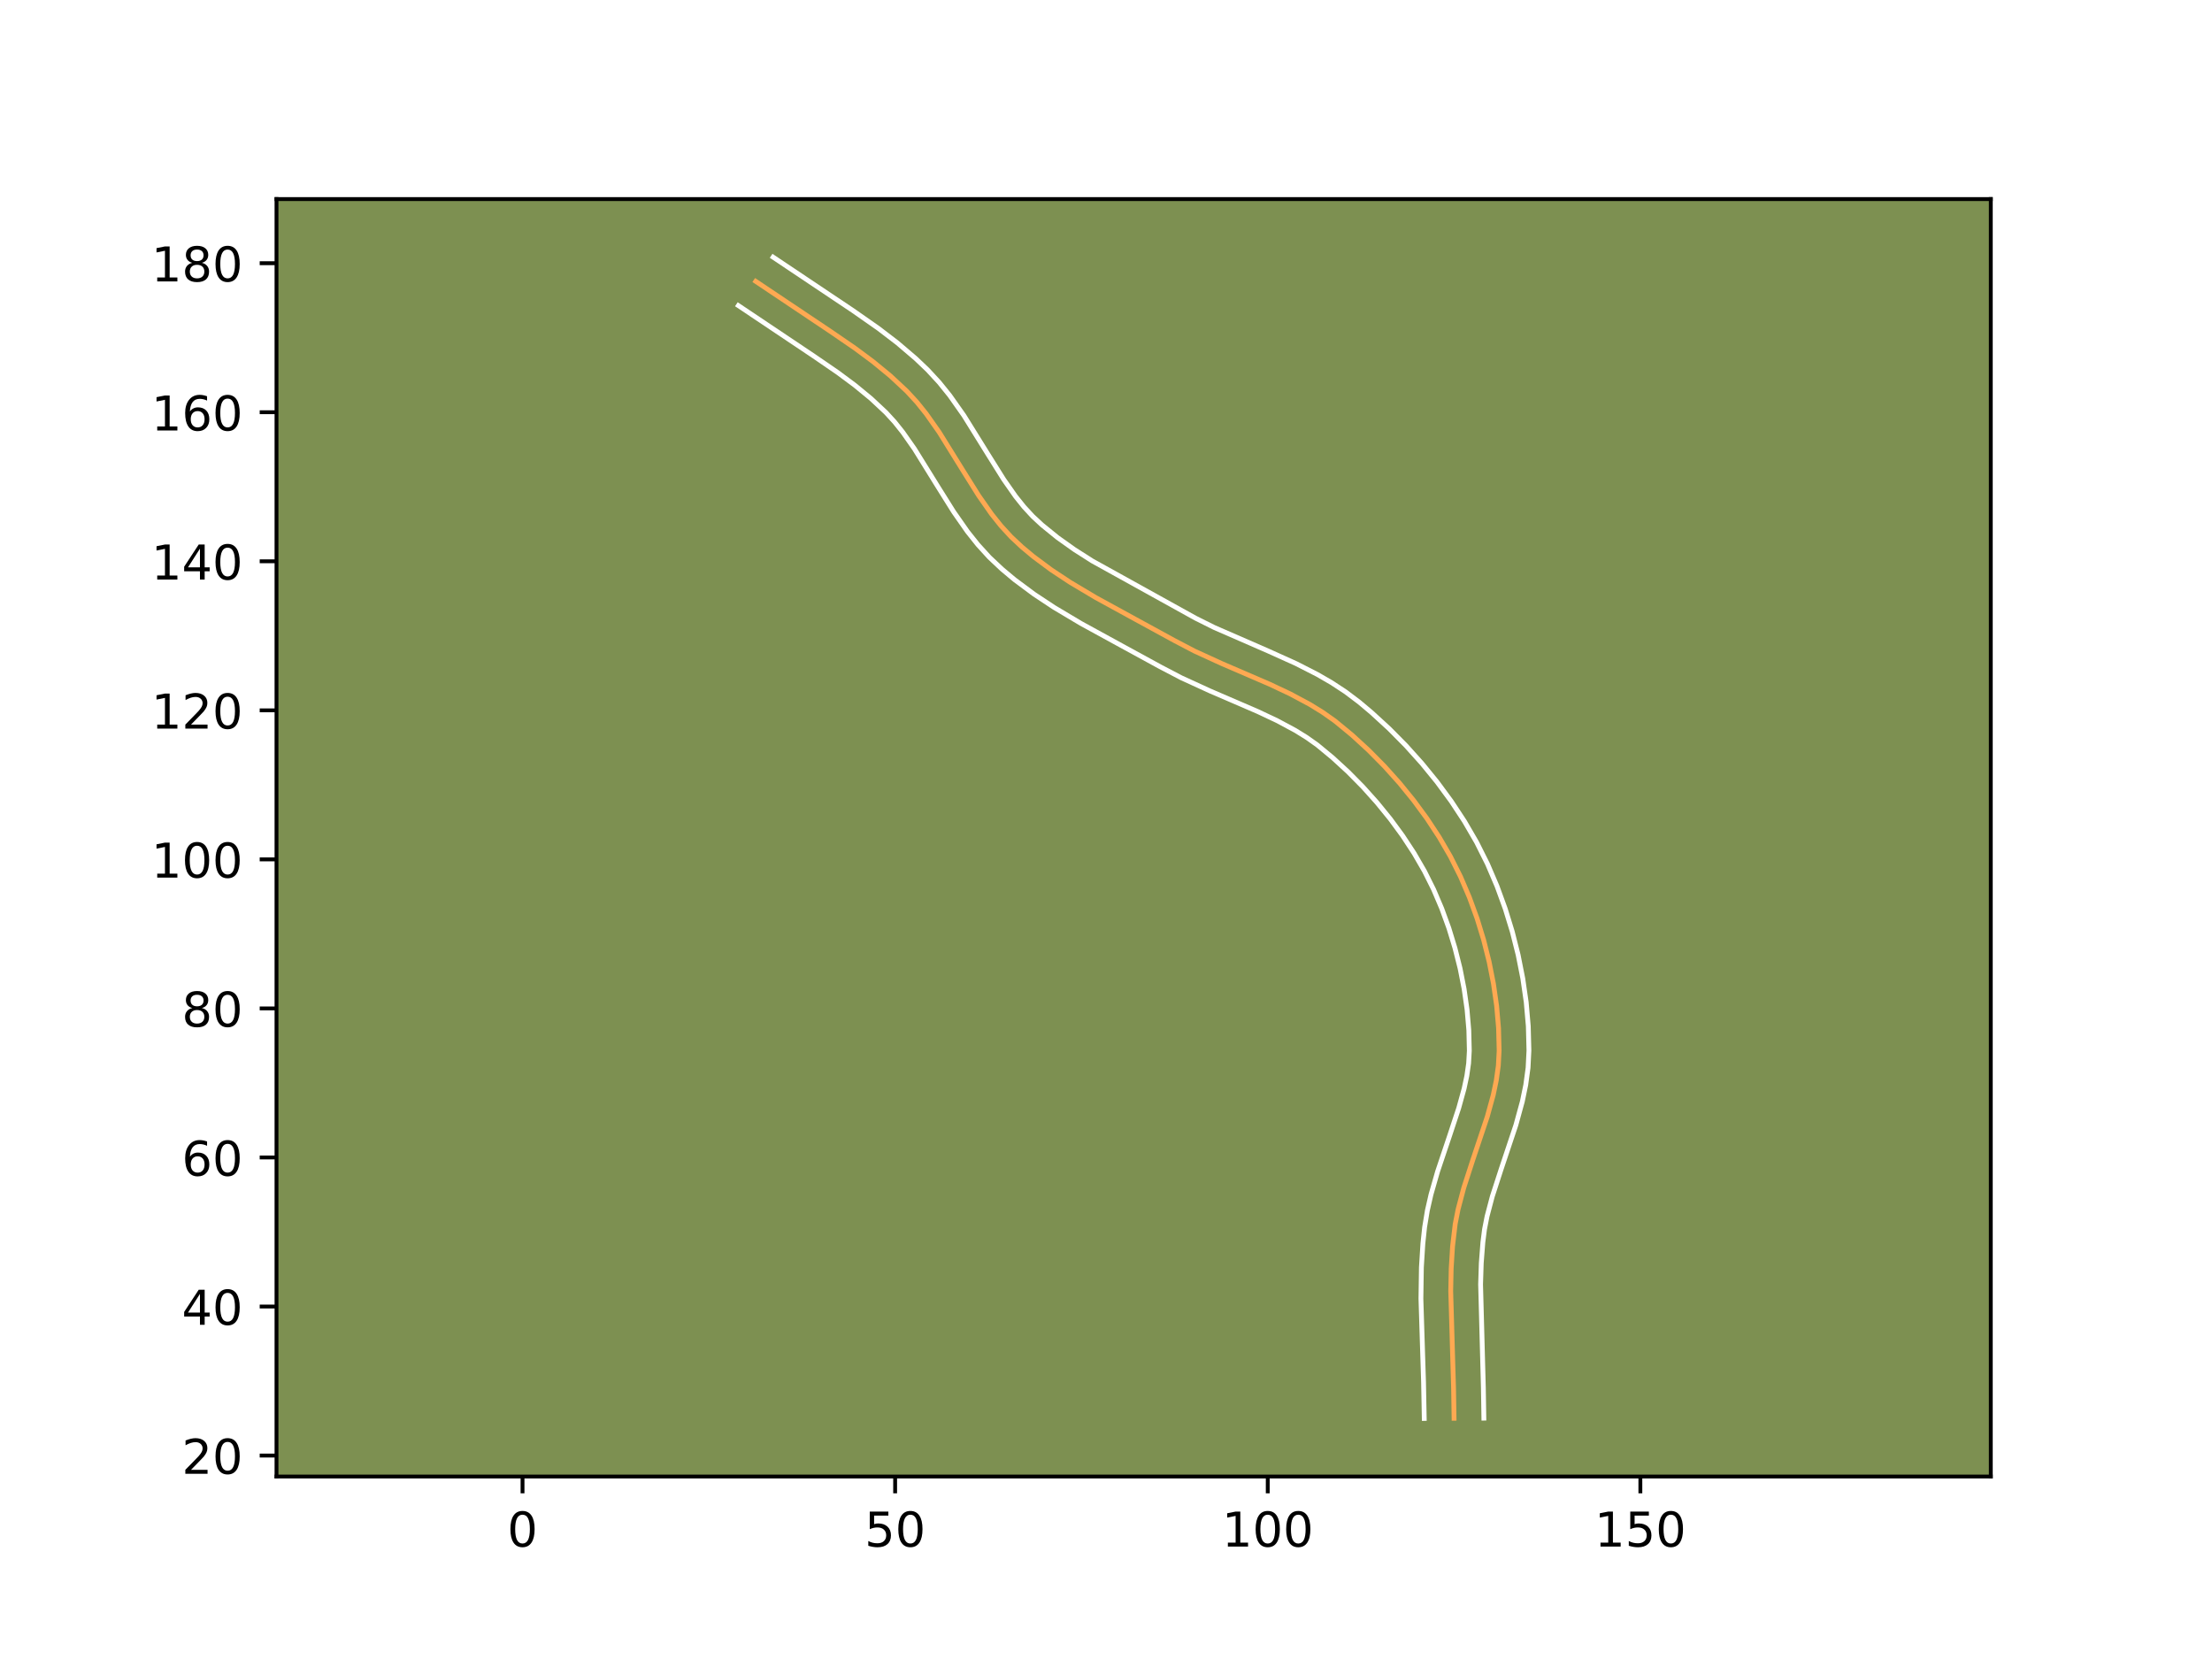 <?xml version="1.0" encoding="utf-8" standalone="no"?>
<!DOCTYPE svg PUBLIC "-//W3C//DTD SVG 1.1//EN"
  "http://www.w3.org/Graphics/SVG/1.1/DTD/svg11.dtd">
<!-- Created with matplotlib (https://matplotlib.org/) -->
<svg height="345.6pt" version="1.1" viewBox="0 0 460.8 345.6" width="460.8pt" xmlns="http://www.w3.org/2000/svg" xmlns:xlink="http://www.w3.org/1999/xlink">
 <defs>
  <style type="text/css">*{stroke-linecap:butt;stroke-linejoin:round;}</style>
 </defs>
 <g id="figure_1">
  <g id="patch_1">
   <path d="M 0 345.6 
L 460.8 345.6 
L 460.8 0 
L 0 0 
z
" style="fill:#ffffff;"/>
  </g>
  <g id="axes_1">
   <g id="patch_2">
    <path d="M 57.6 307.584 
L 414.72 307.584 
L 414.72 41.472 
L 57.6 41.472 
z
" style="fill:#7d9051;"/>
   </g>
   <g id="matplotlib.axis_1">
    <g id="xtick_1">
     <g id="line2d_1">
      <defs>
       <path d="M 0 0 
L 0 3.5 
" id="m1df54122bd" style="stroke:#000000;stroke-width:0.8;"/>
      </defs>
      <g>
       <use style="stroke:#000000;stroke-width:0.8;" x="108.851" xlink:href="#m1df54122bd" y="307.584"/>
      </g>
     </g>
     <g id="text_1">
      <!-- 0 -->
      <g transform="translate(105.67 322.182)scale(0.1 -0.1)">
       <defs>
        <path d="M 31.781 66.406 
Q 24.172 66.406 20.328 58.906 
Q 16.5 51.422 16.5 36.375 
Q 16.5 21.391 20.328 13.891 
Q 24.172 6.391 31.781 6.391 
Q 39.453 6.391 43.281 13.891 
Q 47.125 21.391 47.125 36.375 
Q 47.125 51.422 43.281 58.906 
Q 39.453 66.406 31.781 66.406 
z
M 31.781 74.219 
Q 44.047 74.219 50.516 64.516 
Q 56.984 54.828 56.984 36.375 
Q 56.984 17.969 50.516 8.266 
Q 44.047 -1.422 31.781 -1.422 
Q 19.531 -1.422 13.062 8.266 
Q 6.594 17.969 6.594 36.375 
Q 6.594 54.828 13.062 64.516 
Q 19.531 74.219 31.781 74.219 
z
" id="DejaVuSans-48"/>
       </defs>
       <use xlink:href="#DejaVuSans-48"/>
      </g>
     </g>
    </g>
    <g id="xtick_2">
     <g id="line2d_2">
      <g>
       <use style="stroke:#000000;stroke-width:0.8;" x="186.473" xlink:href="#m1df54122bd" y="307.584"/>
      </g>
     </g>
     <g id="text_2">
      <!-- 50 -->
      <g transform="translate(180.111 322.182)scale(0.1 -0.1)">
       <defs>
        <path d="M 10.797 72.906 
L 49.516 72.906 
L 49.516 64.594 
L 19.828 64.594 
L 19.828 46.734 
Q 21.969 47.469 24.109 47.828 
Q 26.266 48.188 28.422 48.188 
Q 40.625 48.188 47.75 41.5 
Q 54.891 34.812 54.891 23.391 
Q 54.891 11.625 47.562 5.094 
Q 40.234 -1.422 26.906 -1.422 
Q 22.312 -1.422 17.547 -0.641 
Q 12.797 0.141 7.719 1.703 
L 7.719 11.625 
Q 12.109 9.234 16.797 8.062 
Q 21.484 6.891 26.703 6.891 
Q 35.156 6.891 40.078 11.328 
Q 45.016 15.766 45.016 23.391 
Q 45.016 31 40.078 35.438 
Q 35.156 39.891 26.703 39.891 
Q 22.75 39.891 18.812 39.016 
Q 14.891 38.141 10.797 36.281 
z
" id="DejaVuSans-53"/>
       </defs>
       <use xlink:href="#DejaVuSans-53"/>
       <use x="63.623" xlink:href="#DejaVuSans-48"/>
      </g>
     </g>
    </g>
    <g id="xtick_3">
     <g id="line2d_3">
      <g>
       <use style="stroke:#000000;stroke-width:0.8;" x="264.095" xlink:href="#m1df54122bd" y="307.584"/>
      </g>
     </g>
     <g id="text_3">
      <!-- 100 -->
      <g transform="translate(254.551 322.182)scale(0.1 -0.1)">
       <defs>
        <path d="M 12.406 8.297 
L 28.516 8.297 
L 28.516 63.922 
L 10.984 60.406 
L 10.984 69.391 
L 28.422 72.906 
L 38.281 72.906 
L 38.281 8.297 
L 54.391 8.297 
L 54.391 0 
L 12.406 0 
z
" id="DejaVuSans-49"/>
       </defs>
       <use xlink:href="#DejaVuSans-49"/>
       <use x="63.623" xlink:href="#DejaVuSans-48"/>
       <use x="127.246" xlink:href="#DejaVuSans-48"/>
      </g>
     </g>
    </g>
    <g id="xtick_4">
     <g id="line2d_4">
      <g>
       <use style="stroke:#000000;stroke-width:0.8;" x="341.717" xlink:href="#m1df54122bd" y="307.584"/>
      </g>
     </g>
     <g id="text_4">
      <!-- 150 -->
      <g transform="translate(332.173 322.182)scale(0.1 -0.1)">
       <use xlink:href="#DejaVuSans-49"/>
       <use x="63.623" xlink:href="#DejaVuSans-53"/>
       <use x="127.246" xlink:href="#DejaVuSans-48"/>
      </g>
     </g>
    </g>
   </g>
   <g id="matplotlib.axis_2">
    <g id="ytick_1">
     <g id="line2d_5">
      <defs>
       <path d="M 0 0 
L -3.5 0 
" id="m409168ba39" style="stroke:#000000;stroke-width:0.8;"/>
      </defs>
      <g>
       <use style="stroke:#000000;stroke-width:0.8;" x="57.6" xlink:href="#m409168ba39" y="303.219"/>
      </g>
     </g>
     <g id="text_5">
      <!-- 20 -->
      <g transform="translate(37.875 307.018)scale(0.1 -0.1)">
       <defs>
        <path d="M 19.188 8.297 
L 53.609 8.297 
L 53.609 0 
L 7.328 0 
L 7.328 8.297 
Q 12.938 14.109 22.625 23.891 
Q 32.328 33.688 34.812 36.531 
Q 39.547 41.844 41.422 45.531 
Q 43.312 49.219 43.312 52.781 
Q 43.312 58.594 39.234 62.25 
Q 35.156 65.922 28.609 65.922 
Q 23.969 65.922 18.812 64.312 
Q 13.672 62.703 7.812 59.422 
L 7.812 69.391 
Q 13.766 71.781 18.938 73 
Q 24.125 74.219 28.422 74.219 
Q 39.75 74.219 46.484 68.547 
Q 53.219 62.891 53.219 53.422 
Q 53.219 48.922 51.531 44.891 
Q 49.859 40.875 45.406 35.406 
Q 44.188 33.984 37.641 27.219 
Q 31.109 20.453 19.188 8.297 
z
" id="DejaVuSans-50"/>
       </defs>
       <use xlink:href="#DejaVuSans-50"/>
       <use x="63.623" xlink:href="#DejaVuSans-48"/>
      </g>
     </g>
    </g>
    <g id="ytick_2">
     <g id="line2d_6">
      <g>
       <use style="stroke:#000000;stroke-width:0.8;" x="57.6" xlink:href="#m409168ba39" y="272.171"/>
      </g>
     </g>
     <g id="text_6">
      <!-- 40 -->
      <g transform="translate(37.875 275.97)scale(0.1 -0.1)">
       <defs>
        <path d="M 37.797 64.312 
L 12.891 25.391 
L 37.797 25.391 
z
M 35.203 72.906 
L 47.609 72.906 
L 47.609 25.391 
L 58.016 25.391 
L 58.016 17.188 
L 47.609 17.188 
L 47.609 0 
L 37.797 0 
L 37.797 17.188 
L 4.891 17.188 
L 4.891 26.703 
z
" id="DejaVuSans-52"/>
       </defs>
       <use xlink:href="#DejaVuSans-52"/>
       <use x="63.623" xlink:href="#DejaVuSans-48"/>
      </g>
     </g>
    </g>
    <g id="ytick_3">
     <g id="line2d_7">
      <g>
       <use style="stroke:#000000;stroke-width:0.8;" x="57.6" xlink:href="#m409168ba39" y="241.122"/>
      </g>
     </g>
     <g id="text_7">
      <!-- 60 -->
      <g transform="translate(37.875 244.921)scale(0.1 -0.1)">
       <defs>
        <path d="M 33.016 40.375 
Q 26.375 40.375 22.484 35.828 
Q 18.609 31.297 18.609 23.391 
Q 18.609 15.531 22.484 10.953 
Q 26.375 6.391 33.016 6.391 
Q 39.656 6.391 43.531 10.953 
Q 47.406 15.531 47.406 23.391 
Q 47.406 31.297 43.531 35.828 
Q 39.656 40.375 33.016 40.375 
z
M 52.594 71.297 
L 52.594 62.312 
Q 48.875 64.062 45.094 64.984 
Q 41.312 65.922 37.594 65.922 
Q 27.828 65.922 22.672 59.328 
Q 17.531 52.734 16.797 39.406 
Q 19.672 43.656 24.016 45.922 
Q 28.375 48.188 33.594 48.188 
Q 44.578 48.188 50.953 41.516 
Q 57.328 34.859 57.328 23.391 
Q 57.328 12.156 50.688 5.359 
Q 44.047 -1.422 33.016 -1.422 
Q 20.359 -1.422 13.672 8.266 
Q 6.984 17.969 6.984 36.375 
Q 6.984 53.656 15.188 63.938 
Q 23.391 74.219 37.203 74.219 
Q 40.922 74.219 44.703 73.484 
Q 48.484 72.75 52.594 71.297 
z
" id="DejaVuSans-54"/>
       </defs>
       <use xlink:href="#DejaVuSans-54"/>
       <use x="63.623" xlink:href="#DejaVuSans-48"/>
      </g>
     </g>
    </g>
    <g id="ytick_4">
     <g id="line2d_8">
      <g>
       <use style="stroke:#000000;stroke-width:0.8;" x="57.6" xlink:href="#m409168ba39" y="210.073"/>
      </g>
     </g>
     <g id="text_8">
      <!-- 80 -->
      <g transform="translate(37.875 213.872)scale(0.1 -0.1)">
       <defs>
        <path d="M 31.781 34.625 
Q 24.75 34.625 20.719 30.859 
Q 16.703 27.094 16.703 20.516 
Q 16.703 13.922 20.719 10.156 
Q 24.75 6.391 31.781 6.391 
Q 38.812 6.391 42.859 10.172 
Q 46.922 13.969 46.922 20.516 
Q 46.922 27.094 42.891 30.859 
Q 38.875 34.625 31.781 34.625 
z
M 21.922 38.812 
Q 15.578 40.375 12.031 44.719 
Q 8.5 49.078 8.5 55.328 
Q 8.5 64.062 14.719 69.141 
Q 20.953 74.219 31.781 74.219 
Q 42.672 74.219 48.875 69.141 
Q 55.078 64.062 55.078 55.328 
Q 55.078 49.078 51.531 44.719 
Q 48 40.375 41.703 38.812 
Q 48.828 37.156 52.797 32.312 
Q 56.781 27.484 56.781 20.516 
Q 56.781 9.906 50.312 4.234 
Q 43.844 -1.422 31.781 -1.422 
Q 19.734 -1.422 13.25 4.234 
Q 6.781 9.906 6.781 20.516 
Q 6.781 27.484 10.781 32.312 
Q 14.797 37.156 21.922 38.812 
z
M 18.312 54.391 
Q 18.312 48.734 21.844 45.562 
Q 25.391 42.391 31.781 42.391 
Q 38.141 42.391 41.719 45.562 
Q 45.312 48.734 45.312 54.391 
Q 45.312 60.062 41.719 63.234 
Q 38.141 66.406 31.781 66.406 
Q 25.391 66.406 21.844 63.234 
Q 18.312 60.062 18.312 54.391 
z
" id="DejaVuSans-56"/>
       </defs>
       <use xlink:href="#DejaVuSans-56"/>
       <use x="63.623" xlink:href="#DejaVuSans-48"/>
      </g>
     </g>
    </g>
    <g id="ytick_5">
     <g id="line2d_9">
      <g>
       <use style="stroke:#000000;stroke-width:0.8;" x="57.6" xlink:href="#m409168ba39" y="179.024"/>
      </g>
     </g>
     <g id="text_9">
      <!-- 100 -->
      <g transform="translate(31.512 182.824)scale(0.1 -0.1)">
       <use xlink:href="#DejaVuSans-49"/>
       <use x="63.623" xlink:href="#DejaVuSans-48"/>
       <use x="127.246" xlink:href="#DejaVuSans-48"/>
      </g>
     </g>
    </g>
    <g id="ytick_6">
     <g id="line2d_10">
      <g>
       <use style="stroke:#000000;stroke-width:0.8;" x="57.6" xlink:href="#m409168ba39" y="147.976"/>
      </g>
     </g>
     <g id="text_10">
      <!-- 120 -->
      <g transform="translate(31.512 151.775)scale(0.1 -0.1)">
       <use xlink:href="#DejaVuSans-49"/>
       <use x="63.623" xlink:href="#DejaVuSans-50"/>
       <use x="127.246" xlink:href="#DejaVuSans-48"/>
      </g>
     </g>
    </g>
    <g id="ytick_7">
     <g id="line2d_11">
      <g>
       <use style="stroke:#000000;stroke-width:0.8;" x="57.6" xlink:href="#m409168ba39" y="116.927"/>
      </g>
     </g>
     <g id="text_11">
      <!-- 140 -->
      <g transform="translate(31.512 120.726)scale(0.1 -0.1)">
       <use xlink:href="#DejaVuSans-49"/>
       <use x="63.623" xlink:href="#DejaVuSans-52"/>
       <use x="127.246" xlink:href="#DejaVuSans-48"/>
      </g>
     </g>
    </g>
    <g id="ytick_8">
     <g id="line2d_12">
      <g>
       <use style="stroke:#000000;stroke-width:0.8;" x="57.6" xlink:href="#m409168ba39" y="85.878"/>
      </g>
     </g>
     <g id="text_12">
      <!-- 160 -->
      <g transform="translate(31.512 89.677)scale(0.1 -0.1)">
       <use xlink:href="#DejaVuSans-49"/>
       <use x="63.623" xlink:href="#DejaVuSans-54"/>
       <use x="127.246" xlink:href="#DejaVuSans-48"/>
      </g>
     </g>
    </g>
    <g id="ytick_9">
     <g id="line2d_13">
      <g>
       <use style="stroke:#000000;stroke-width:0.8;" x="57.6" xlink:href="#m409168ba39" y="54.829"/>
      </g>
     </g>
     <g id="text_13">
      <!-- 180 -->
      <g transform="translate(31.512 58.629)scale(0.1 -0.1)">
       <use xlink:href="#DejaVuSans-49"/>
       <use x="63.623" xlink:href="#DejaVuSans-56"/>
       <use x="127.246" xlink:href="#DejaVuSans-48"/>
      </g>
     </g>
    </g>
   </g>
   <g id="line2d_14">
    <path clip-path="url(#p3d87a804e8)" d="M 302.906 295.457 
L 302.805 289.226 
L 302.212 268.977 
L 302.307 264.303 
L 302.595 259.638 
L 303.142 254.996 
L 303.743 251.938 
L 304.938 247.418 
L 306.861 241.49 
L 309.827 232.624 
L 311.067 228.117 
L 311.705 225.066 
L 312.132 221.98 
L 312.297 218.868 
L 312.177 214.195 
L 311.775 209.537 
L 311.112 204.911 
L 310.207 200.325 
L 309.066 195.792 
L 307.697 191.323 
L 306.096 186.929 
L 304.258 182.632 
L 302.167 178.453 
L 299.821 174.409 
L 297.253 170.503 
L 294.485 166.737 
L 291.533 163.112 
L 288.411 159.633 
L 285.124 156.308 
L 281.681 153.147 
L 278.073 150.175 
L 275.526 148.381 
L 272.872 146.745 
L 268.752 144.539 
L 264.523 142.547 
L 254.507 138.226 
L 248.839 135.632 
L 244.697 133.467 
L 236.491 128.986 
L 228.29 124.497 
L 222.934 121.308 
L 219.034 118.732 
L 215.28 115.946 
L 212.888 113.949 
L 210.612 111.819 
L 208.508 109.522 
L 206.563 107.086 
L 203.884 103.256 
L 200.575 97.975 
L 195.645 90.029 
L 192.956 86.207 
L 191.005 83.778 
L 188.893 81.485 
L 185.475 78.298 
L 181.862 75.331 
L 178.11 72.543 
L 172.972 69.016 
L 157.435 58.613 
L 157.435 58.613 
" style="fill:none;stroke:#fea952;stroke-linecap:square;"/>
   </g>
   <g id="line2d_15">
    <path clip-path="url(#p3d87a804e8)" d="M 296.696 295.488 
L 296.55 287.89 
L 296.004 270.542 
L 296.103 264.018 
L 296.413 259.056 
L 296.773 255.652 
L 297.344 252.169 
L 298.106 248.826 
L 299.481 244.033 
L 302 236.533 
L 303.874 230.854 
L 305.008 226.757 
L 305.571 224.102 
L 305.94 221.516 
L 306.087 218.892 
L 305.981 214.609 
L 305.614 210.311 
L 305 206.006 
L 304.161 201.741 
L 303.097 197.506 
L 301.825 193.344 
L 300.341 189.262 
L 298.647 185.292 
L 296.735 181.462 
L 294.57 177.724 
L 292.189 174.096 
L 289.609 170.581 
L 286.843 167.183 
L 283.925 163.927 
L 280.853 160.815 
L 277.637 157.859 
L 274.412 155.191 
L 272.192 153.62 
L 269.829 152.157 
L 266.03 150.12 
L 262.007 148.224 
L 252.008 143.911 
L 246.072 141.191 
L 241.666 138.886 
L 233.552 134.456 
L 225.195 129.88 
L 219.593 126.542 
L 215.434 123.792 
L 211.357 120.76 
L 208.725 118.557 
L 206.114 116.101 
L 203.714 113.468 
L 201.553 110.754 
L 198.674 106.635 
L 195.263 101.191 
L 190.493 93.497 
L 188.057 90.024 
L 186.359 87.898 
L 184.552 85.925 
L 181.447 83.024 
L 178.088 80.262 
L 174.528 77.615 
L 169.544 74.194 
L 153.814 63.657 
L 153.814 63.657 
" style="fill:none;stroke:#ffffff;stroke-linecap:square;"/>
   </g>
   <g id="line2d_16">
    <path clip-path="url(#p3d87a804e8)" d="M 309.116 295.426 
L 309.012 289.028 
L 308.433 267.542 
L 308.576 263.131 
L 308.91 258.798 
L 309.253 256.097 
L 309.78 253.391 
L 310.876 249.237 
L 312.734 243.507 
L 315.779 234.393 
L 317.126 229.477 
L 317.839 226.031 
L 318.324 222.444 
L 318.506 218.843 
L 318.373 213.78 
L 317.936 208.764 
L 317.224 203.816 
L 316.253 198.91 
L 315.035 194.079 
L 313.568 189.302 
L 311.851 184.596 
L 309.869 179.972 
L 307.599 175.444 
L 305.072 171.094 
L 302.318 166.91 
L 299.362 162.892 
L 296.222 159.041 
L 292.897 155.339 
L 289.396 151.801 
L 285.725 148.435 
L 283.135 146.255 
L 280.304 144.12 
L 277.396 142.213 
L 274.441 140.504 
L 269.992 138.235 
L 264.118 135.586 
L 252.929 130.707 
L 249.051 128.773 
L 227.525 116.846 
L 223.828 114.489 
L 220.317 111.993 
L 217.05 109.341 
L 215.11 107.538 
L 213.303 105.575 
L 211.574 103.418 
L 209.094 99.878 
L 205.888 94.759 
L 200.796 86.562 
L 197.855 82.391 
L 195.651 79.658 
L 193.235 77.045 
L 190.766 74.693 
L 186.938 71.429 
L 183.01 68.422 
L 177.719 64.721 
L 161.056 53.568 
L 161.056 53.568 
" style="fill:none;stroke:#ffffff;stroke-linecap:square;"/>
   </g>
   <g id="patch_3">
    <path d="M 57.6 307.584 
L 57.6 41.472 
" style="fill:none;stroke:#000000;stroke-linecap:square;stroke-linejoin:miter;stroke-width:0.8;"/>
   </g>
   <g id="patch_4">
    <path d="M 414.72 307.584 
L 414.72 41.472 
" style="fill:none;stroke:#000000;stroke-linecap:square;stroke-linejoin:miter;stroke-width:0.8;"/>
   </g>
   <g id="patch_5">
    <path d="M 57.6 307.584 
L 414.72 307.584 
" style="fill:none;stroke:#000000;stroke-linecap:square;stroke-linejoin:miter;stroke-width:0.8;"/>
   </g>
   <g id="patch_6">
    <path d="M 57.6 41.472 
L 414.72 41.472 
" style="fill:none;stroke:#000000;stroke-linecap:square;stroke-linejoin:miter;stroke-width:0.8;"/>
   </g>
  </g>
 </g>
 <defs>
  <clipPath id="p3d87a804e8">
   <rect height="266.112" width="357.12" x="57.6" y="41.472"/>
  </clipPath>
 </defs>
</svg>
